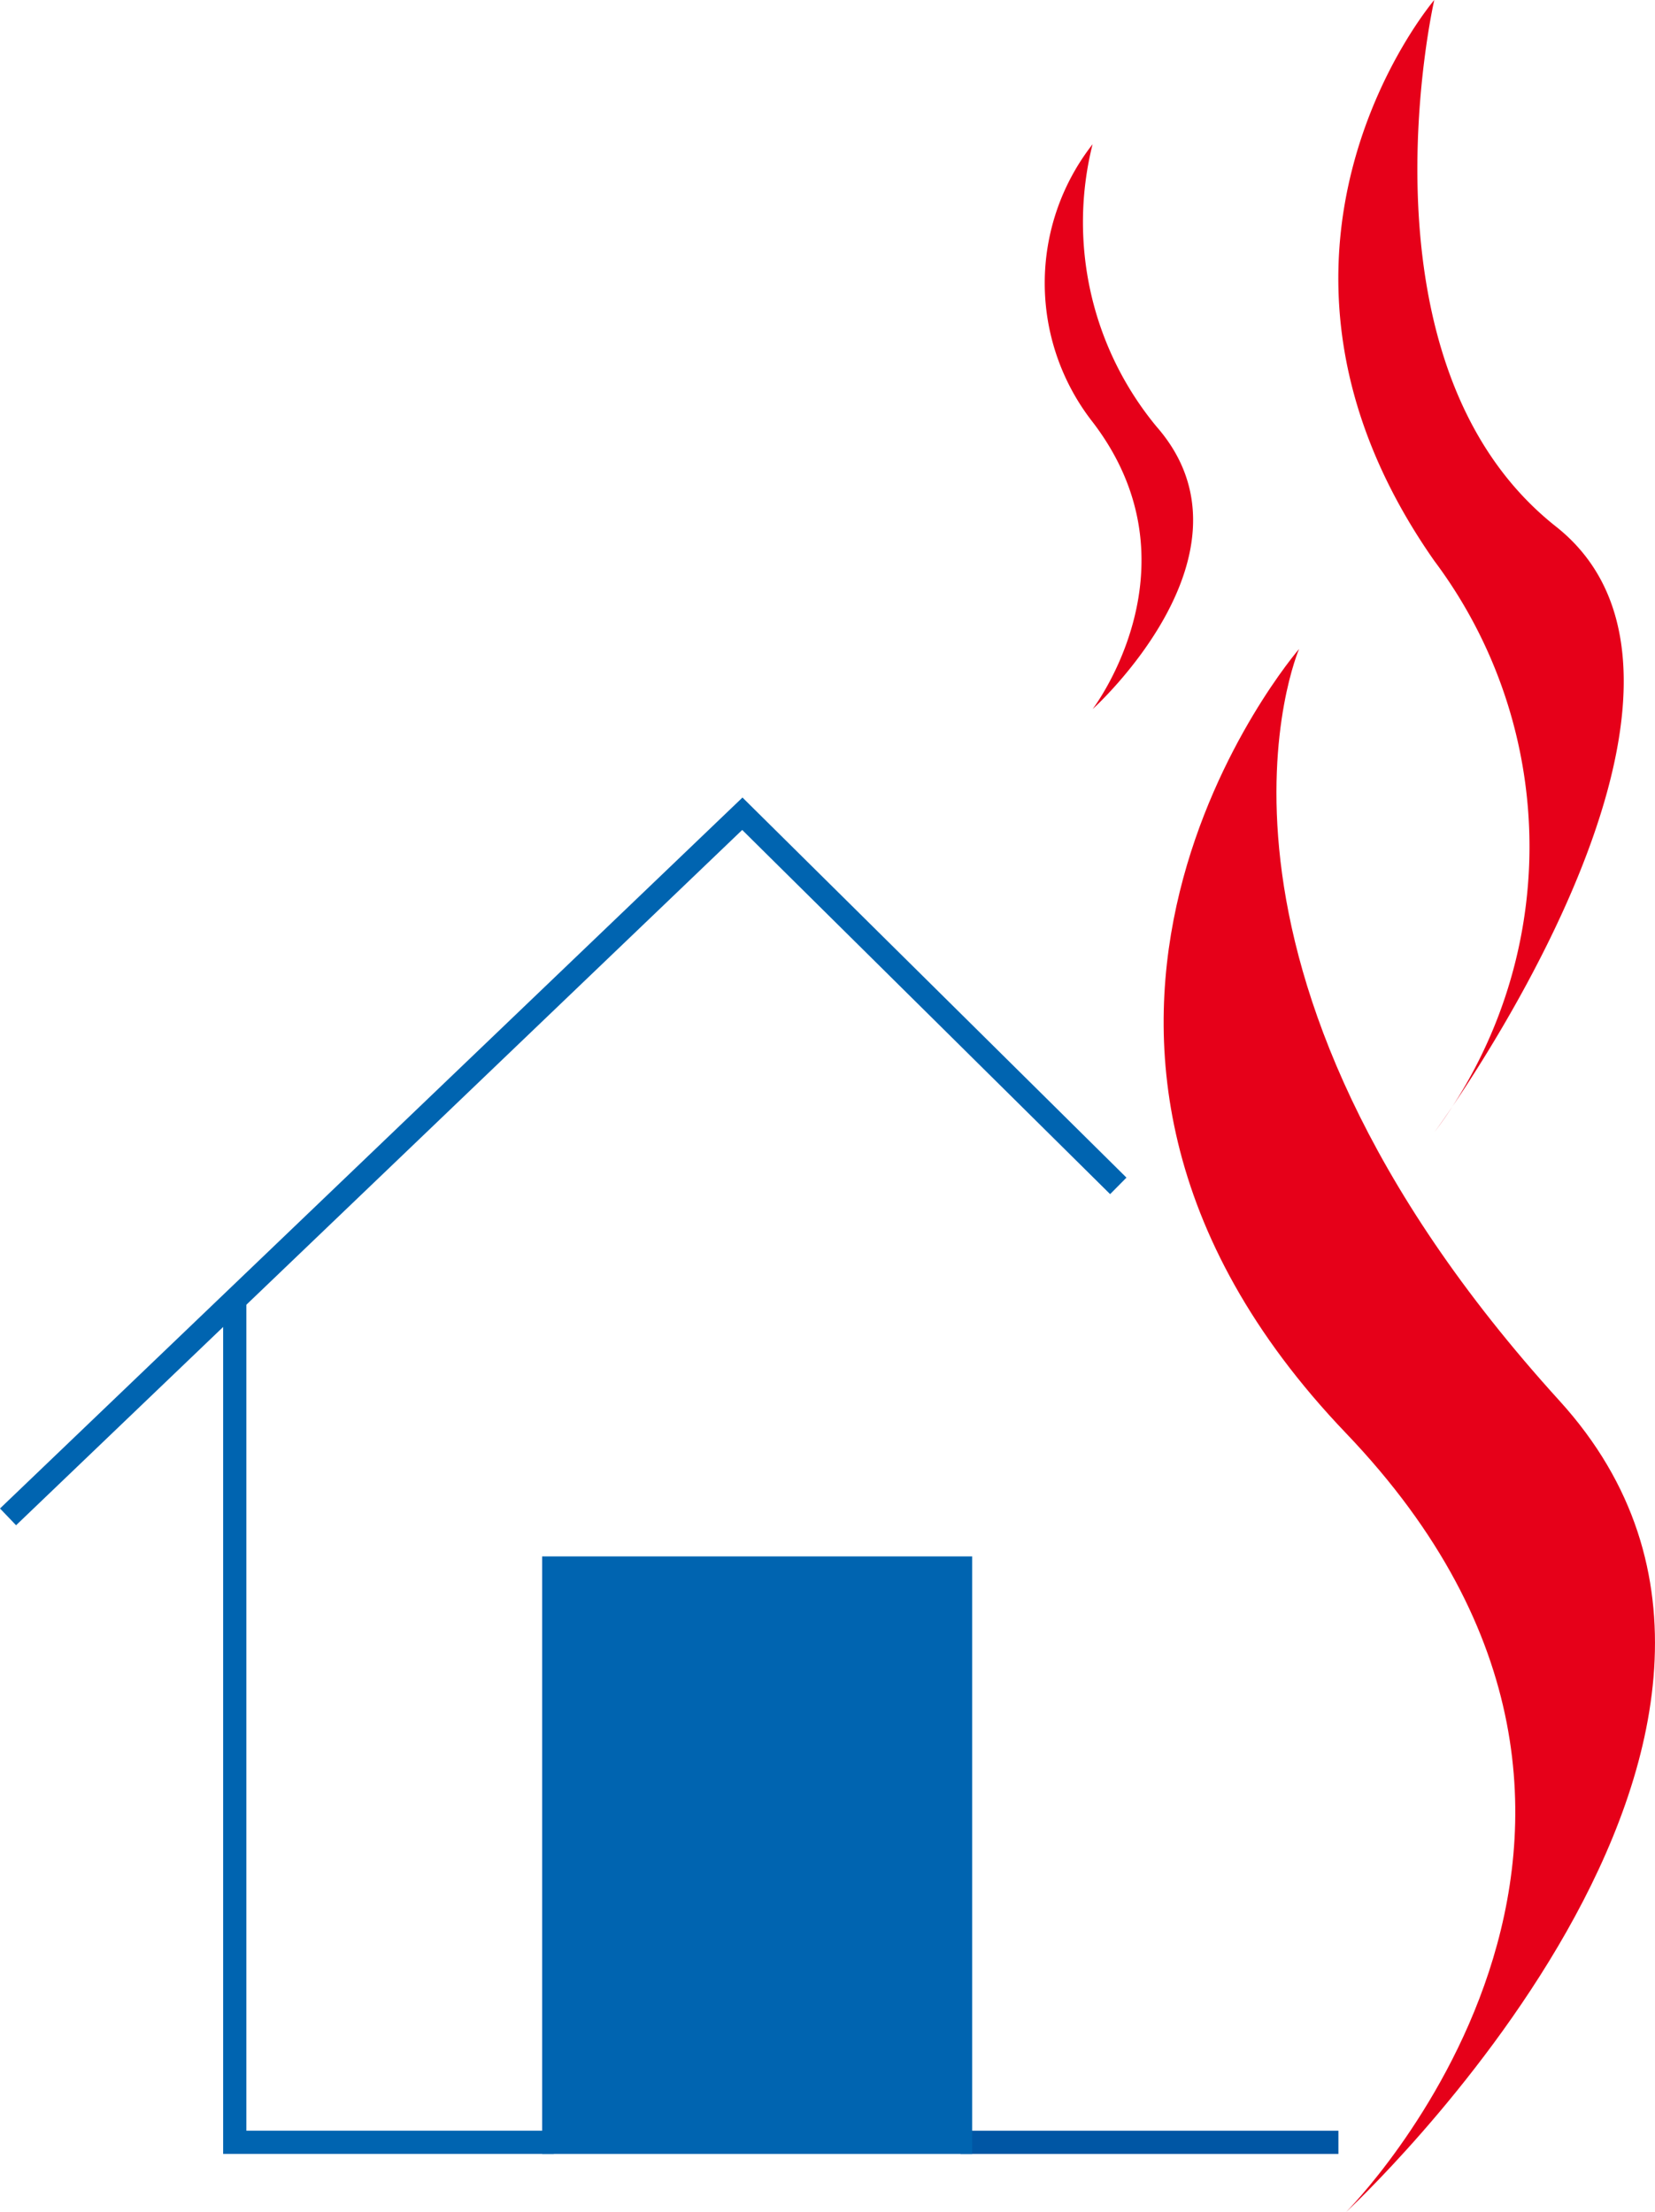 <svg xmlns="http://www.w3.org/2000/svg" width="60.556" height="80.956" viewBox="0 0 60.556 80.956"><defs><style>.a,.b{fill:none;}.a,.c{stroke:#0064b0;}.a,.b,.c{stroke-miterlimit:10;stroke-width:0.85px;}.b{stroke:#0056a4;}.c{fill:#0064b0;}.d{fill:#e60019;}</style></defs><g transform="translate(-219.982 -173.519)"><path class="a" d="M220.276,214.737l26.868-25.732L260.9,202.624" transform="translate(0 14.294)"/><line class="b" x1="13.826" transform="translate(255.128 251.921)"/><path class="a" d="M224.59,198.26v30.825h11.673" transform="translate(3.982 22.835)"/><rect class="c" width="14.884" height="21.018" transform="translate(240.244 230.903)"/><path class="d" d="M248.937,243.077s13.936-13.938,0-28.506-1.717-28.7-1.717-28.7-4.992,11.536,9.534,27.52C267.847,225.6,248.937,243.077,248.937,243.077Z" transform="translate(20.295 11.398)"/><path class="d" d="M241.772,196.938s4.029-5.255,0-10.511a8.251,8.251,0,0,1,0-10.163,11.738,11.738,0,0,0,2.344,10.338C248.143,191.208,241.772,196.938,241.772,196.938Z" transform="translate(18.187 2.534)"/><path class="d" d="M249.1,214.963a17.447,17.447,0,0,0,0-20.92c-7.9-11.282,0-20.524,0-20.524s-3.065,13.33,4.452,19.27S249.1,214.963,249.1,214.963Z" transform="translate(23.362 0)"/></g></svg>